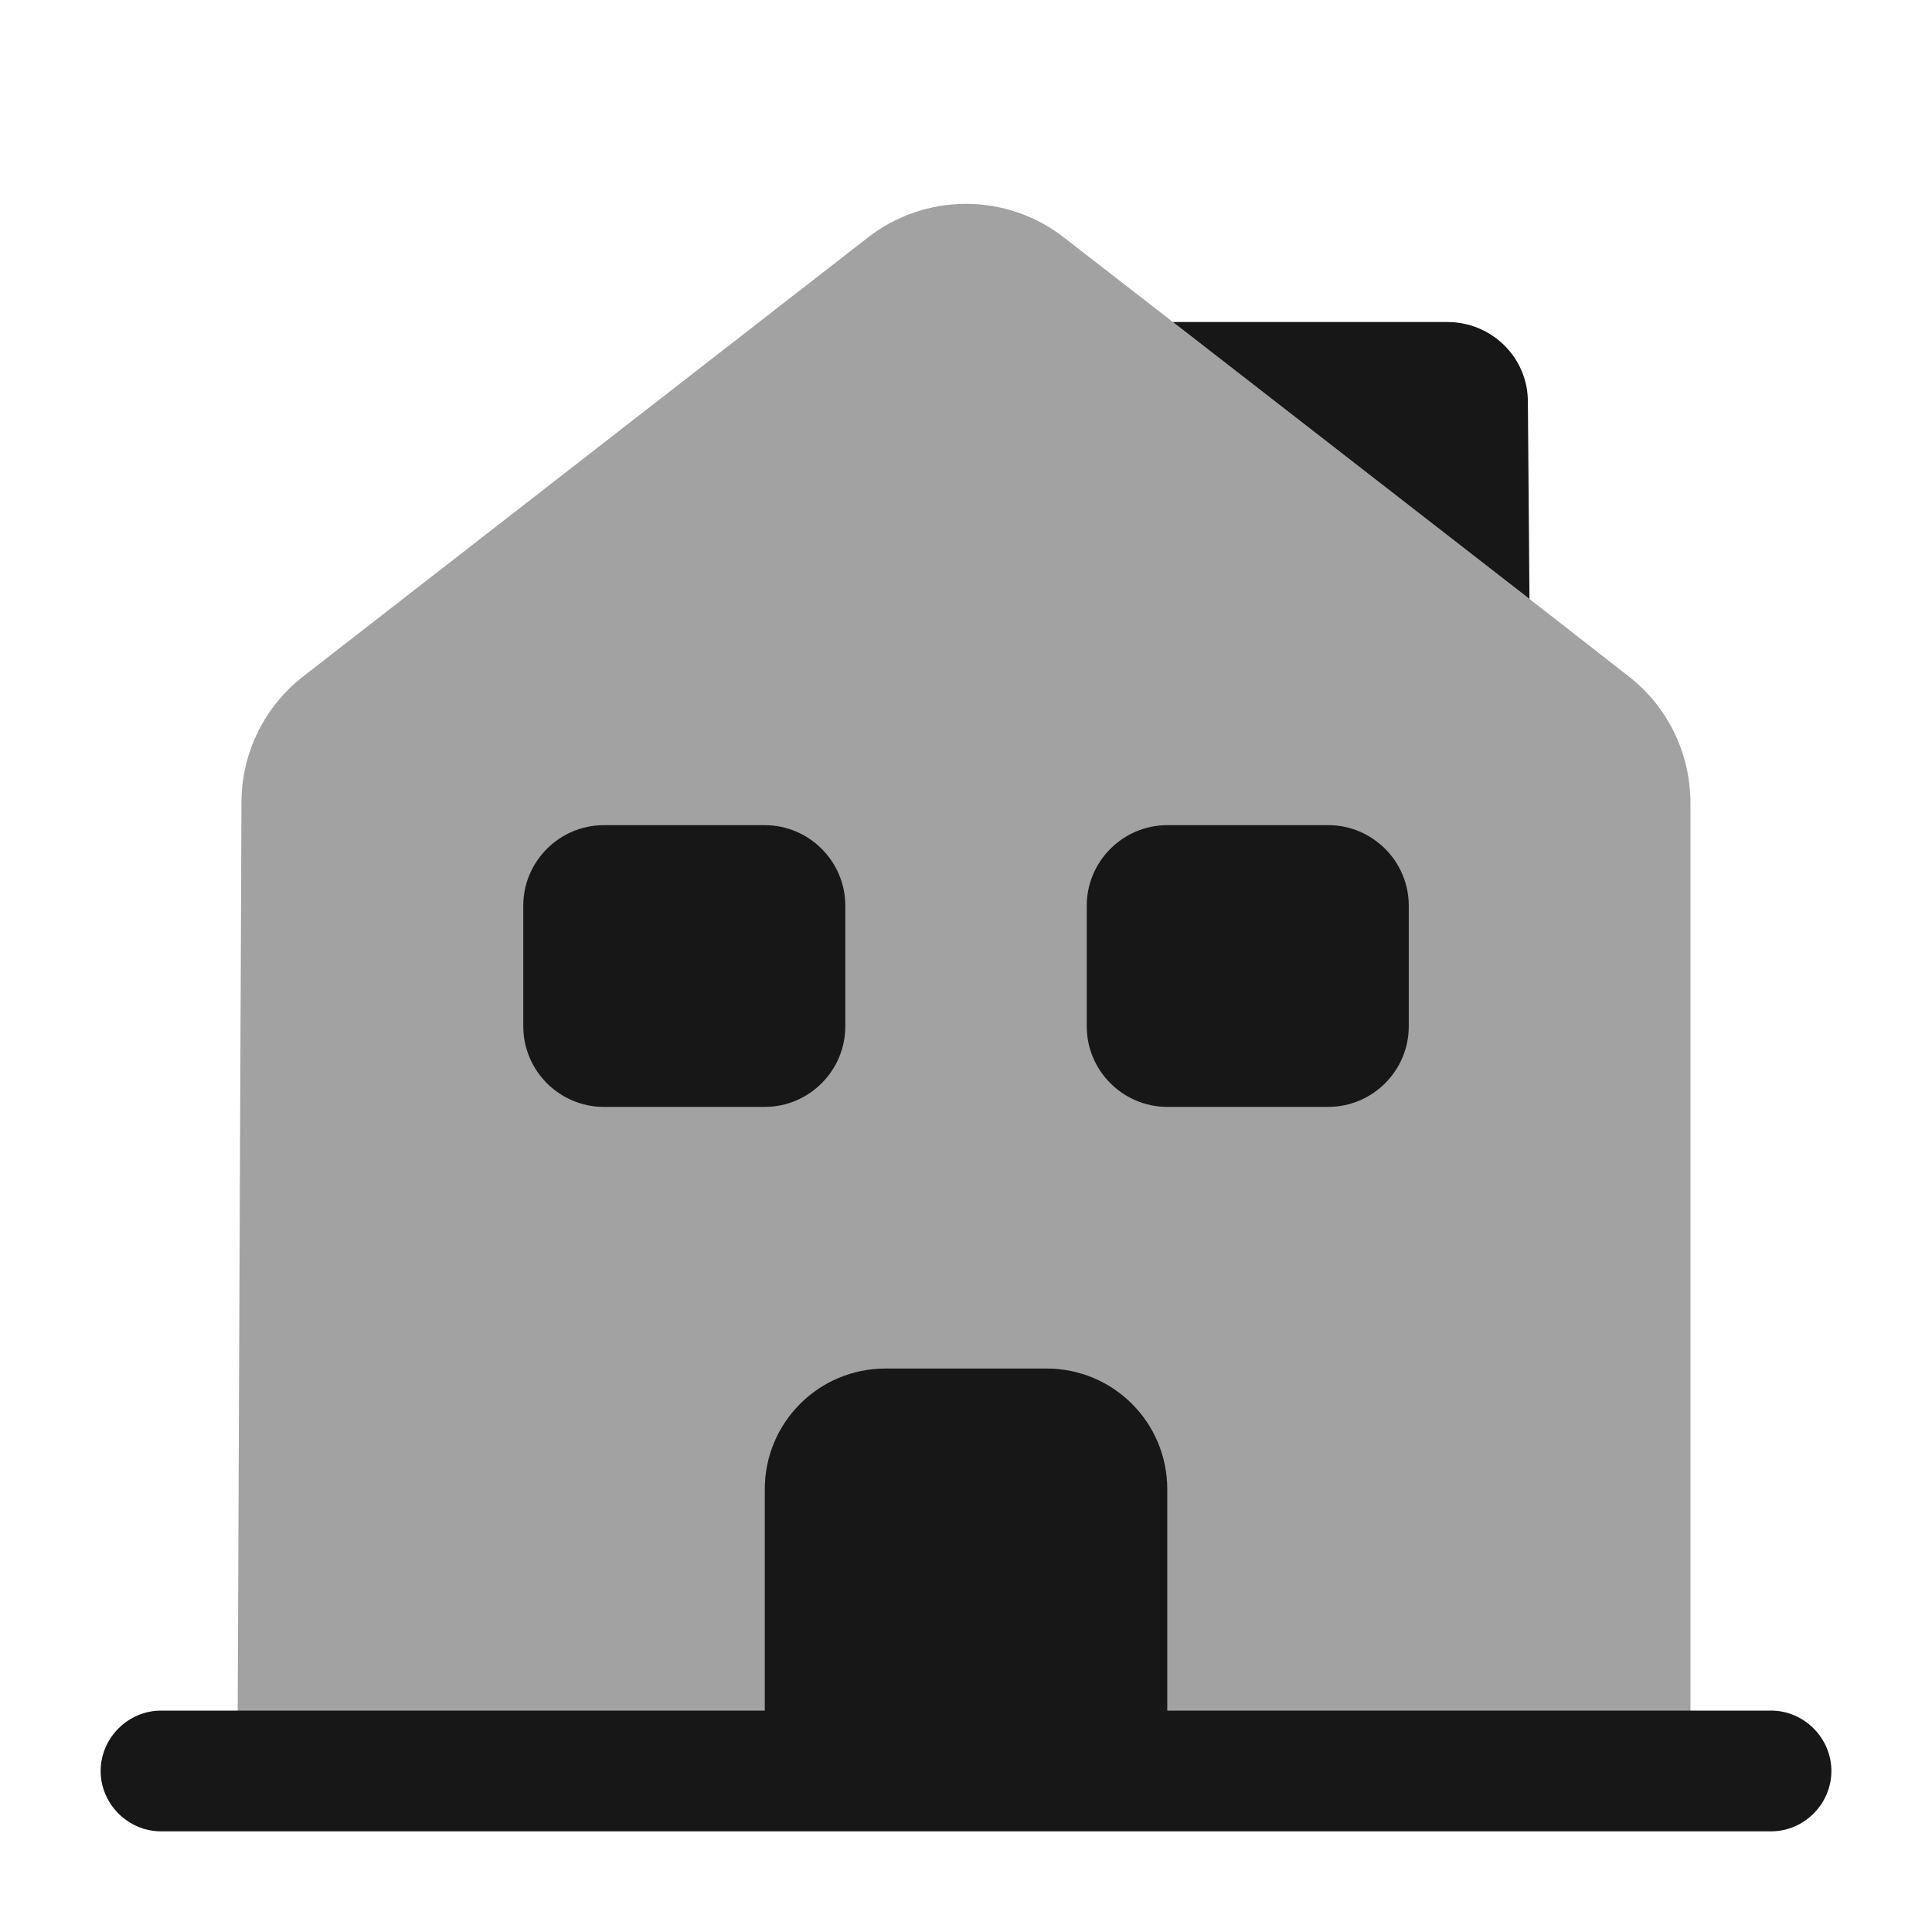 <svg width="40" height="40" viewBox="0 0 40 40" fill="none" xmlns="http://www.w3.org/2000/svg">
<path d="M36.667 37.916H3.334C2.651 37.916 2.084 37.35 2.084 36.666C2.084 35.983 2.651 35.416 3.334 35.416H36.667C37.351 35.416 37.917 35.983 37.917 36.666C37.917 37.35 37.351 37.916 36.667 37.916Z" fill="#171717"/>
<path opacity="0.4" d="M34.999 16.633V36.666H4.916L4.999 16.616C4.999 15.6 5.466 14.633 6.283 14L17.949 4.933C19.149 3.983 20.849 3.983 22.049 4.933L24.283 6.667L31.666 12.4L33.716 14C34.533 14.633 34.999 15.6 34.999 16.633Z" fill="#171717"/>
<path d="M21.667 28.334H18.334C16.951 28.334 15.834 29.45 15.834 30.834V36.667H24.167V30.834C24.167 29.45 23.051 28.334 21.667 28.334Z" fill="#171717"/>
<path d="M15.834 22.917H12.501C11.584 22.917 10.834 22.167 10.834 21.25V18.75C10.834 17.834 11.584 17.084 12.501 17.084H15.834C16.751 17.084 17.501 17.834 17.501 18.75V21.25C17.501 22.167 16.751 22.917 15.834 22.917Z" fill="#171717"/>
<path d="M27.5 22.917H24.167C23.25 22.917 22.5 22.167 22.5 21.25V18.75C22.5 17.834 23.25 17.084 24.167 17.084H27.5C28.417 17.084 29.167 17.834 29.167 18.75V21.25C29.167 22.167 28.417 22.917 27.5 22.917Z" fill="#171717"/>
<path d="M31.666 12.4L24.283 6.667H29.966C30.883 6.667 31.633 7.4 31.633 8.316L31.666 12.4Z" fill="#171717"/>
</svg>
